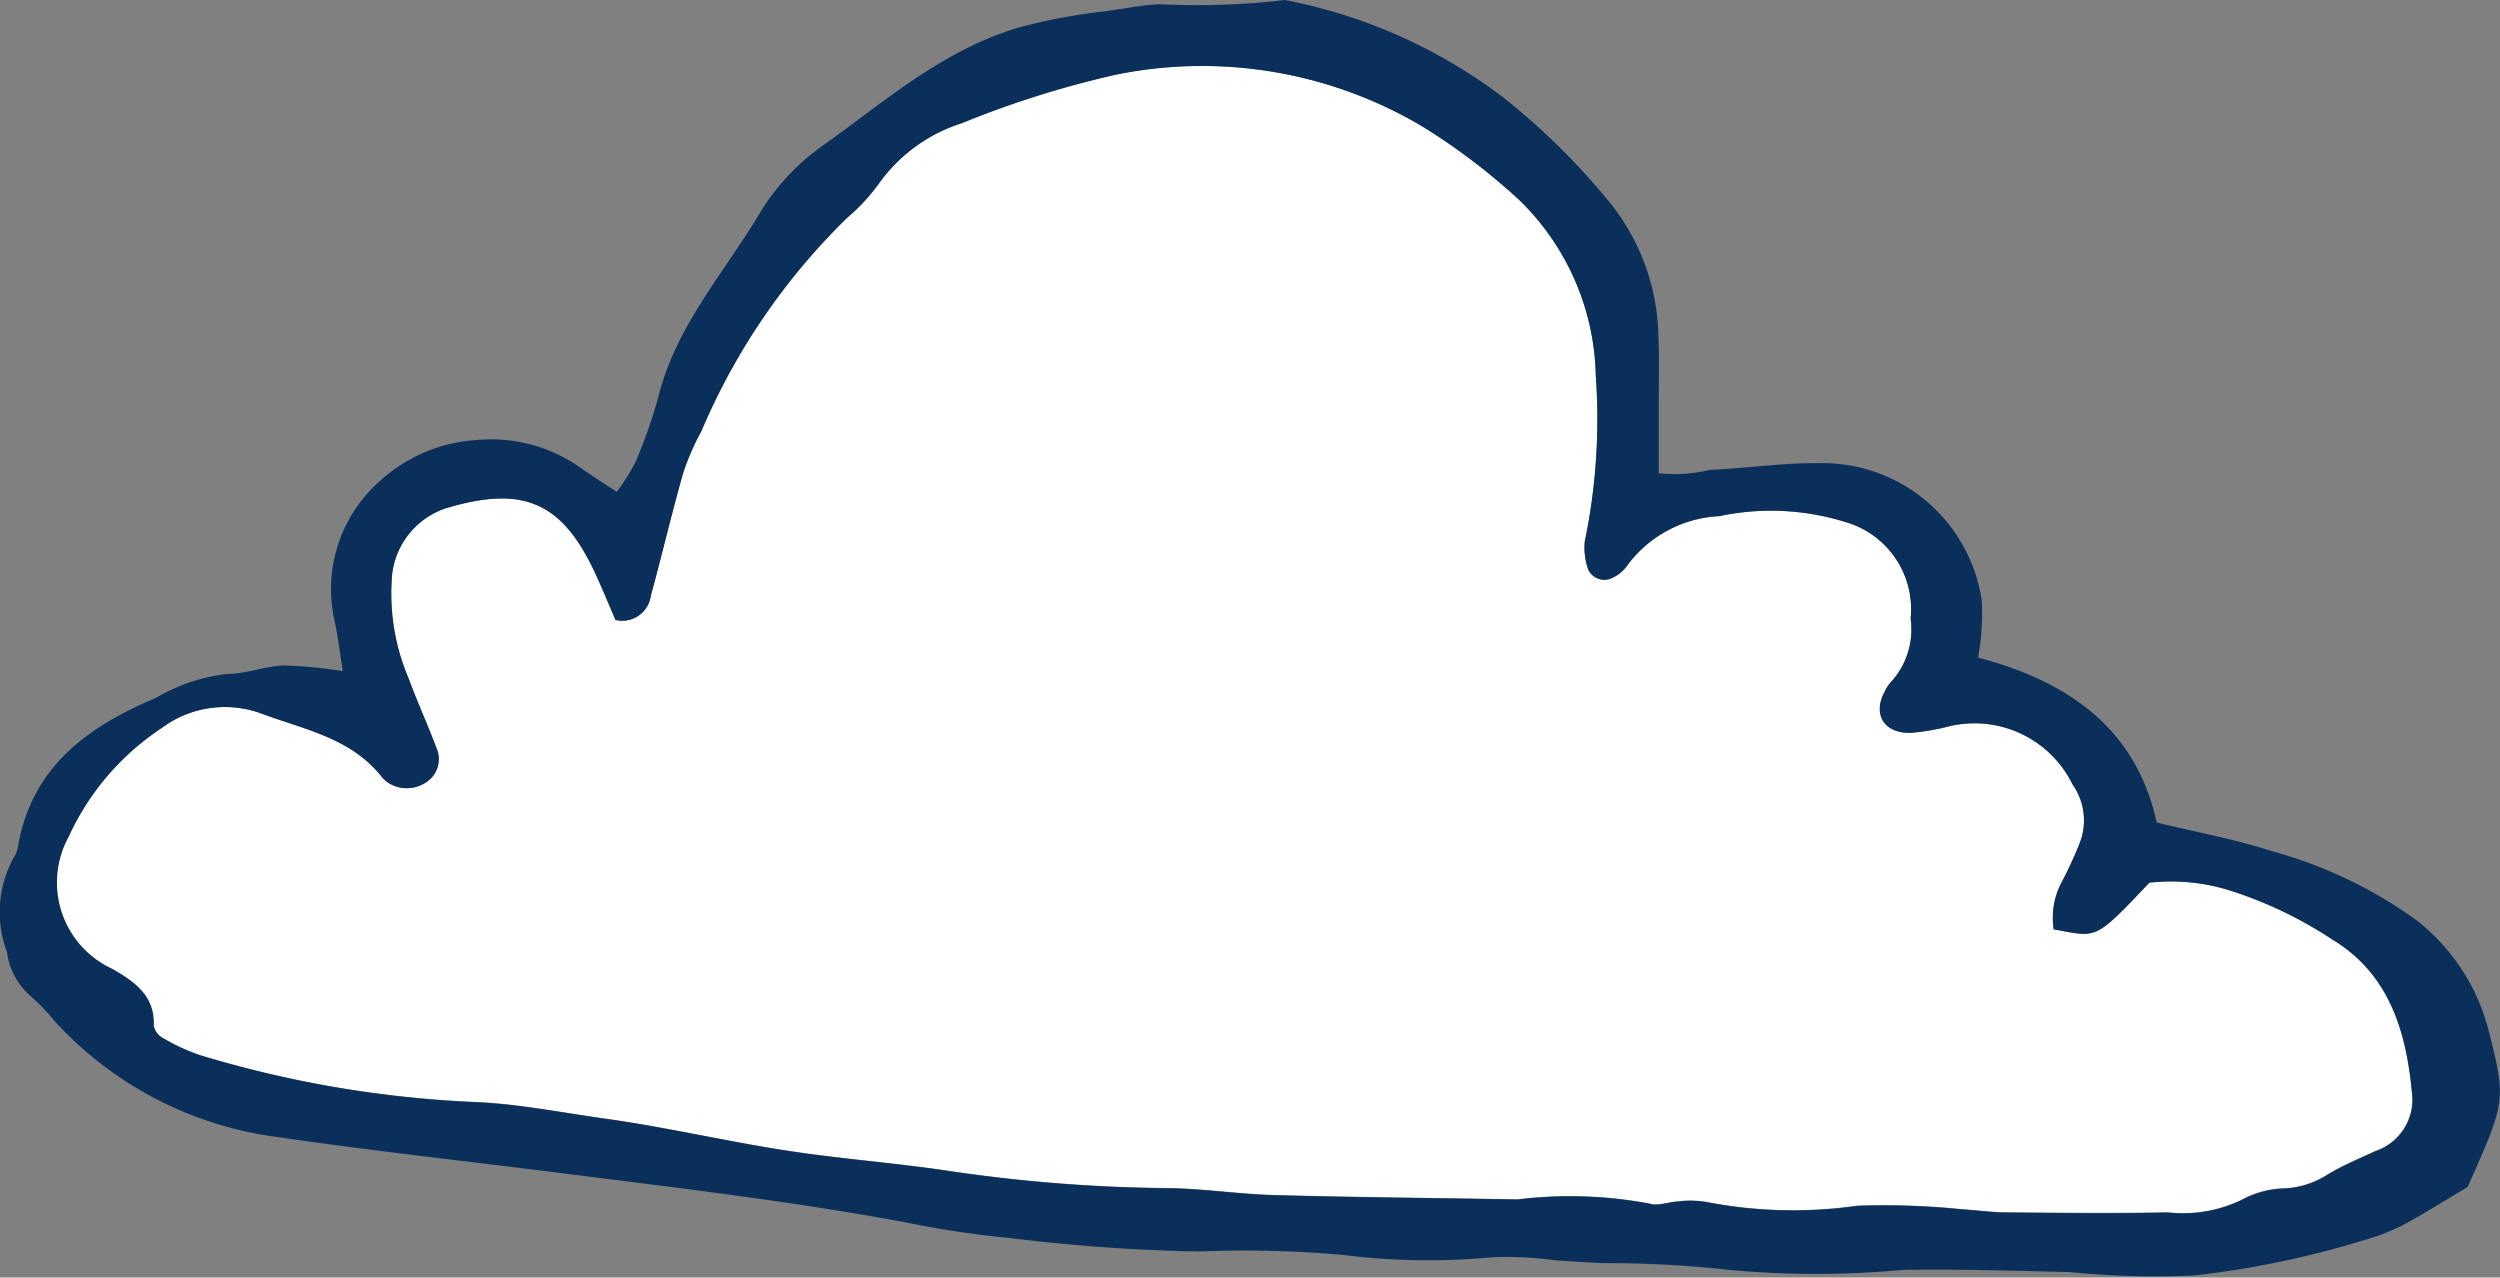 <svg id="Grupo_1104827" data-name="Grupo 1104827" xmlns="http://www.w3.org/2000/svg" xmlns:xlink="http://www.w3.org/1999/xlink" width="68.084" height="34.792" viewBox="0 0 68.084 34.792">
  <rect x="0" y="0" width="68.084" height="34.792" fill="#808080" stroke="none"/>
  <defs>
    <clipPath id="clip-path">
      <rect id="Rectángulo_402943" data-name="Rectángulo 402943" width="68.084" height="34.792" fill="none"/>
    </clipPath>
  </defs>
  <g id="Grupo_1101082" data-name="Grupo 1101082" transform="translate(0 0)" clip-path="url(#clip-path)">
    <path id="Trazado_911966" data-name="Trazado 911966" d="M56.1,25.514c1.181.209,1.082.343,2.605-1.271A5.353,5.353,0,0,1,61,24.487a11.249,11.249,0,0,1,2.686,1.3c1.6.966,2.044,2.6,2.187,4.317a1.482,1.482,0,0,1-1.017,1.447c-.428.2-.865.381-1.27.62a2.383,2.383,0,0,1-1.171.393,2.575,2.575,0,0,0-1.206.319,3.7,3.7,0,0,1-2,.336c-1.467.028-2.936.01-4.4,0-.413,0-.826-.063-1.24-.088a20.8,20.8,0,0,0-2.823-.093,12.334,12.334,0,0,1-4.089-.1,2.682,2.682,0,0,0-.783-.018c-.263.011-.553.135-.782.06a11.688,11.688,0,0,0-3.594-.114c-2.2-.04-4.411-.057-6.616-.118-.992-.027-1.979-.184-2.97-.191a42.762,42.762,0,0,1-5.964-.477c-1.454-.215-2.924-.322-4.375-.547-1.657-.257-3.3-.642-4.955-.872-1.139-.158-2.266-.385-3.427-.444A30.222,30.222,0,0,1,5.6,28.935a5.45,5.45,0,0,1-1-.464.491.491,0,0,1-.249-.336c.031-.818-.523-1.193-1.12-1.542a2.589,2.589,0,0,1-1.2-3.6A7.073,7.073,0,0,1,4.578,20.03a2.877,2.877,0,0,1,2.714-.392c1.166.434,2.457.667,3.291,1.742a.843.843,0,0,0,.247.192.943.943,0,0,0,1.031-.126.745.745,0,0,0,.2-.863c-.239-.638-.526-1.259-.76-1.9a5.873,5.873,0,0,1-.464-2.621,2.159,2.159,0,0,1,1.63-2.059c2-.564,3.034-.086,3.915,1.814.2.426.374.86.552,1.271a.784.784,0,0,0,.962-.658c.3-1.109.565-2.231.879-3.336a6.78,6.78,0,0,1,.5-1.151,17.83,17.83,0,0,1,3.971-5.81,5.18,5.18,0,0,0,.855-.92,4.407,4.407,0,0,1,2.26-1.651,26.646,26.646,0,0,1,4.2-1.323A11.755,11.755,0,0,1,38.91,3.649a17.352,17.352,0,0,1,2.637,2,6.856,6.856,0,0,1,2.09,4.793,16.364,16.364,0,0,1-.3,4.515,1.8,1.8,0,0,0,.093.76.487.487,0,0,0,.66.228,1.051,1.051,0,0,0,.368-.288A3.316,3.316,0,0,1,47,14.264a6.8,6.8,0,0,1,3.432.159,2.471,2.471,0,0,1,1.78,2.628,2.125,2.125,0,0,1-.534,1.729,1.037,1.037,0,0,0-.173.263c-.342.632,0,1.158.742,1.12a6.459,6.459,0,0,0,.932-.155,2.974,2.974,0,0,1,3.446,1.564,1.7,1.7,0,0,1,.17,1.651,10.516,10.516,0,0,1-.464,1,2.063,2.063,0,0,0-.222,1.29" transform="translate(-0.176 -0.206)" fill="#fff" fill-rule="evenodd"/>
    <path id="Trazado_911967" data-name="Trazado 911967" d="M9.337,18.278C9.244,17.707,9.2,17.3,9.11,16.9a3.914,3.914,0,0,1,1.175-3.744,4.315,4.315,0,0,1,2.706-1.173,4.21,4.21,0,0,1,2.83.764c.293.208.6.4.975.648a5.6,5.6,0,0,0,.513-.816,13.636,13.636,0,0,0,.623-1.785c.487-1.948,1.838-3.418,2.818-5.087A6.231,6.231,0,0,1,22.5,3.9c1.692-1.218,3.3-2.617,5.371-3.185a15.486,15.486,0,0,1,2.168-.4c.516-.065,1.047-.18,1.54-.2A20.507,20.507,0,0,0,34.992,0a14.3,14.3,0,0,1,5.995,2.69,19.052,19.052,0,0,1,2.792,2.75,5.981,5.981,0,0,1,1.382,3.6c.036.736.01,1.473.012,2.21v1.639a4.088,4.088,0,0,0,1.383-.091c1-.045,1.992-.195,2.987-.185a4.385,4.385,0,0,1,4.426,3.735,6.544,6.544,0,0,1-.1,1.561c2.423.637,4.3,1.905,4.866,4.492,1.1.267,2.133.453,3.124.775a12.217,12.217,0,0,1,3.954,1.888,5.547,5.547,0,0,1,1.95,2.96c.5,1.959.476,1.966-.559,4.3-.63.374-1.2.739-1.8,1.059a6.08,6.08,0,0,1-1.028.393,25.469,25.469,0,0,1-4.589.957,23.354,23.354,0,0,1-3.43-.09c-1.514-.035-3.03-.084-4.542-.058a25.737,25.737,0,0,1-4.714,0,29.921,29.921,0,0,0-3.461-.185c-.42-.021-.84-.049-1.26-.074a9.785,9.785,0,0,0-1.723-.088,18.624,18.624,0,0,1-4.076-.061,30.351,30.351,0,0,0-3.941-.094,49.007,49.007,0,0,1-5.173-.372,25.361,25.361,0,0,1-2.8-.422c-3.1-.574-6.225-.941-9.352-1.337-2.606-.331-5.219-.614-7.817-.994a9.961,9.961,0,0,1-6.015-3.154,5.324,5.324,0,0,0-.649-.676A1.905,1.905,0,0,1,.19,25.926,3.087,3.087,0,0,1,.37,23.361a.774.774,0,0,0,.118-.293c.367-2.18,1.9-3.281,3.768-4.066a4.867,4.867,0,0,1,1.928-.648c.511,0,1.022-.208,1.537-.231a12.25,12.25,0,0,1,1.616.155m46.591,7.029a2.063,2.063,0,0,1,.222-1.29,10.516,10.516,0,0,0,.464-1,1.7,1.7,0,0,0-.17-1.651A2.974,2.974,0,0,0,53,19.8a6.459,6.459,0,0,1-.932.155c-.746.038-1.084-.488-.742-1.12a1.037,1.037,0,0,1,.173-.263,2.125,2.125,0,0,0,.534-1.729,2.471,2.471,0,0,0-1.78-2.628,6.8,6.8,0,0,0-3.432-.159,3.316,3.316,0,0,0-2.542,1.392,1.051,1.051,0,0,1-.368.288.487.487,0,0,1-.66-.228,1.8,1.8,0,0,1-.093-.76,16.364,16.364,0,0,0,.3-4.515,6.856,6.856,0,0,0-2.09-4.793,17.352,17.352,0,0,0-2.637-2A11.755,11.755,0,0,0,30.39,2.034a26.646,26.646,0,0,0-4.2,1.323,4.407,4.407,0,0,0-2.26,1.651,5.18,5.18,0,0,1-.855.92,17.83,17.83,0,0,0-3.971,5.81,6.78,6.78,0,0,0-.5,1.151c-.314,1.106-.574,2.227-.879,3.336a.784.784,0,0,1-.962.658c-.178-.411-.354-.845-.552-1.271-.881-1.9-1.917-2.378-3.915-1.814a2.159,2.159,0,0,0-1.63,2.059,5.873,5.873,0,0,0,.464,2.621c.234.64.521,1.26.76,1.9a.745.745,0,0,1-.2.863.943.943,0,0,1-1.031.126.843.843,0,0,1-.247-.192c-.835-1.075-2.125-1.308-3.291-1.742a2.877,2.877,0,0,0-2.714.392,7.073,7.073,0,0,0-2.538,2.967,2.589,2.589,0,0,0,1.2,3.6c.6.349,1.151.724,1.12,1.542a.491.491,0,0,0,.249.336,5.45,5.45,0,0,0,1,.464,30.222,30.222,0,0,0,7.587,1.286c1.162.058,2.288.286,3.427.444,1.659.23,3.3.615,4.955.872,1.451.225,2.92.332,4.375.547a42.762,42.762,0,0,0,5.964.477c.991.007,1.978.164,2.97.191,2.205.06,4.412.078,6.616.118a11.688,11.688,0,0,1,3.594.114c.228.075.518-.049.782-.06a2.682,2.682,0,0,1,.783.018,12.334,12.334,0,0,0,4.089.1,20.8,20.8,0,0,1,2.823.093c.414.025.826.084,1.24.088,1.467.014,2.936.032,4.4,0a3.7,3.7,0,0,0,2-.336,2.575,2.575,0,0,1,1.206-.319,2.383,2.383,0,0,0,1.171-.393c.405-.239.843-.421,1.27-.62A1.482,1.482,0,0,0,65.7,29.9c-.143-1.718-.582-3.352-2.187-4.317a11.249,11.249,0,0,0-2.686-1.3,5.353,5.353,0,0,0-2.292-.244c-1.523,1.614-1.424,1.48-2.605,1.271" transform="translate(0 0)" fill="#0b2f5b" fill-rule="evenodd"/>
  </g>
</svg>
